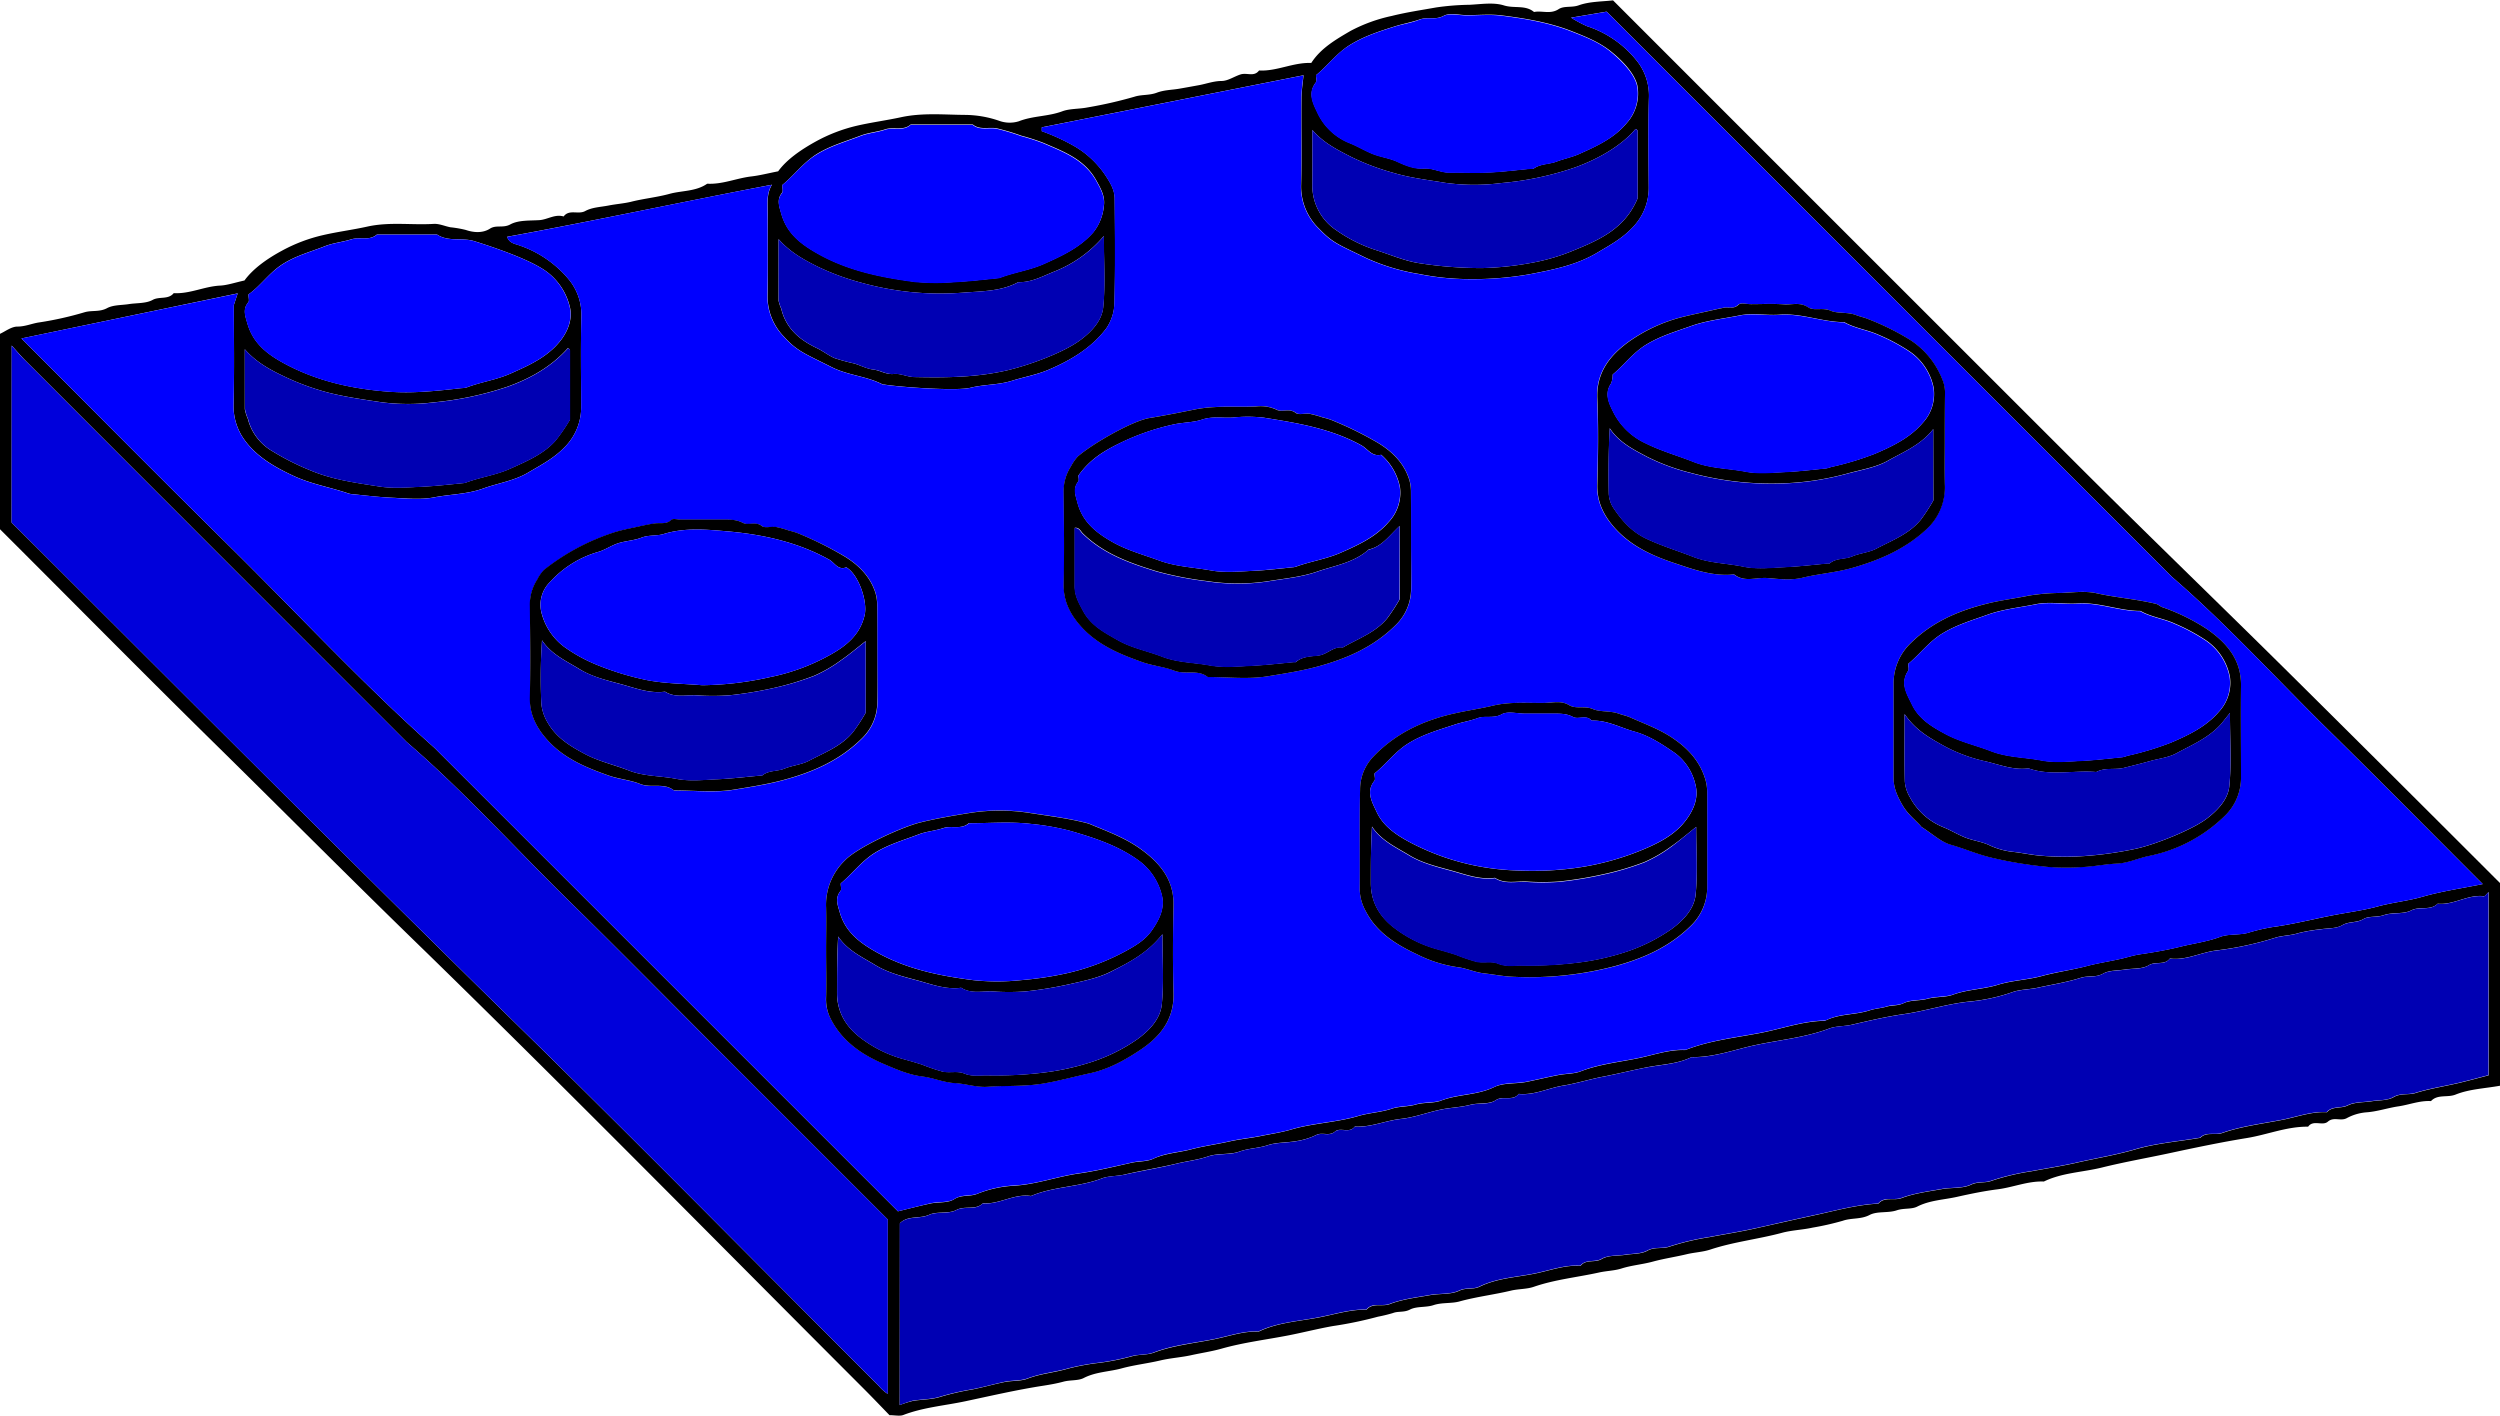 <svg id="Layer_1" data-name="Layer 1" xmlns="http://www.w3.org/2000/svg" viewBox="0 0 683.82 387.31"><defs><style>.cls-1{fill:#0000fe;}.cls-2{fill:#0000b3;}.cls-3{fill:#0000db;}</style></defs><path d="M648.86,444.36V499.8c-4.16.75-8.41.91-12.13,2.41-2.27.91-4.92-.16-6.75,1.79-3.08-.18-5.93,1-8.91,1.44s-5.81,1.44-8.85,1.64a13.53,13.53,0,0,0-5.3,1.6c-1.67.89-3.52-.47-5.14.94-1.46,1.28-4-.61-5.4,1.38-5.78-.08-11.13,2.18-16.74,3.1-7,1.14-13.92,2.59-20.82,4.07-6.28,1.36-12.63,2.46-18.84,4-5.28,1.31-10.88,1.4-15.88,3.83-4.36-.18-8.39,1.59-12.66,2.13-3.72.47-7.48,1.25-11.14,2.07s-7.4.9-10.87,2.67c-1.52.77-3.66.36-5.56,1-2.36.82-5.34.17-7.45,1.28-2.4,1.26-4.93.74-7.35,1.59a75.6,75.6,0,0,1-8.23,1.87c-2.78.62-5.69.69-8.42,1.43-6.49,1.74-13.2,2.46-19.59,4.58-2.08.68-4.31.75-6.46,1.27-3,.72-6.13,1.18-9.17,2-2.85.79-5.82,1-8.7,1.92-1.89.59-4,.62-6.06,1.07-5.95,1.32-12.05,1.91-17.88,3.92-1.88.65-4,.55-6.05,1-4.71,1.14-9.55,1.7-14.26,3-2.23.62-4.72.23-7.08,1-2.07.71-4.62.26-6.48,1.23-1.63.84-3.22.38-4.63.94a41.26,41.26,0,0,1-4.1,1,107,107,0,0,1-12.37,2.57c-4,.71-8,1.73-12,2.52-6.13,1.2-12.36,1.94-18.43,3.66-2.64.75-5.51,1.17-8.27,1.78s-5.66.78-8.42,1.43c-3.54.84-7.2,1.24-10.62,2.18s-7.08.93-10.39,2.64c-1.51.78-3.67.49-5.56,1s-3.69.82-5.55,1.11c-7.16,1.11-14.23,2.75-21.29,4.25-5.62,1.19-11.45,1.65-16.91,3.74-1,.39-2.31.06-3.81.06-2.26-2.33-4.67-4.86-7.13-7.32-39.71-39.72-79.09-79.77-119.28-119C62.28,444.54,43,425.12,23.44,405.88S-15.48,367-35,347.54V294.15c1.47-.66,3.14-2,4.81-2,2.19,0,4-.88,6.08-1.16a91.82,91.82,0,0,0,12.35-2.78c2-.56,4,0,6.06-1.09,1.7-.93,4-.8,6-1.12,2.19-.34,4.68-.14,6.5-1.15s4.28,0,5.76-1.85c4.37.26,8.35-1.84,12.66-2.06,2-.1,4-.81,6.69-1.4,2.37-3.27,6.26-6,10.33-8.19a44,44,0,0,1,11.21-4.23c4-.92,8.14-1.45,12.1-2.33,6.1-1.34,12.11-.36,18.13-.73,1.5-.09,3.05.64,4.59.93a29.35,29.35,0,0,1,4.18.73c1.94.66,4.51,1,6.63-.37,1.67-1.08,3.6-.07,5.55-1.15,2.21-1.21,5.27-1,8-1.17,2.23-.18,4.23-1.71,6.58-1,1.53-2.06,4-.44,5.9-1.48s4.21-1.09,6.36-1.51,4.09-.54,6.07-1c3.52-.9,7.2-1.25,10.62-2.19s7.24-.62,10.32-2.78c4.2.23,8.08-1.54,12.17-2,2.19-.26,4.35-.82,7.24-1.39,2.36-3.25,6.25-5.92,10.3-8.16a44.15,44.15,0,0,1,11.18-4.3c4-.93,8.13-1.47,12.1-2.33,5.94-1.28,11.78-.68,17.63-.64a29.22,29.22,0,0,1,9.26,1.62,8.38,8.38,0,0,0,5.37.12c3.83-1.51,8-1.28,11.86-2.72,2.08-.78,4.67-.6,7-1.08a115.57,115.57,0,0,0,12.8-2.93c1.89-.61,4-.31,6.06-1.08s4-.74,6.05-1.08c1.86-.32,3.73-.66,5.58-1,2-.38,3.93-1.11,6.09-1.13,1.74,0,3.44-1.23,5.2-1.79s3.68.76,5.06-1.08c4.85.27,9.29-2.24,14.28-2.06,2.6-4.05,6.77-6.44,10.75-8.77a43.38,43.38,0,0,1,11.27-4.09c4-1,8.08-1.6,12.11-2.32a69.17,69.17,0,0,1,9.13-.73c3.16-.15,6.55-.73,9.43.17s5.84-.2,8.24,1.8c2.19-.44,4.45.69,6.7-.76,1.5-1,3.61-.37,5.53-1.07,2.94-1.06,6.31-1,9.38-1.35q64.57,64.59,128.85,128.82c18.94,18.87,38.18,37.42,57.16,56.24S630.07,425.57,648.86,444.36ZM210.65,534.15c3.12-.76,6-1.52,8.89-2.13,2.17-.45,4.78-.08,6.48-1.18,2.09-1.34,4.29-.6,6.41-1.5a31.35,31.35,0,0,1,10-2.18c6.08-.37,11.75-2.5,17.72-3.35,4.75-.68,9.53-1.84,14.26-2.91,2-.46,4.32-.3,6-1.09,3.35-1.56,7-1.69,10.4-2.59s7.08-1.39,10.62-2.19c2.77-.62,5.62-.88,8.41-1.45s5.66-1,8.28-1.76c6.06-1.8,12.39-1.92,18.43-3.72,3-.89,6.15-1,9.16-2,2.07-.69,4.43-.52,6.54-1.13,2.35-.68,5-.32,7-1.11,4.71-1.79,9.85-1.42,14.48-3.68,2.58-1.26,5.95-.83,8.9-1.43s5.82-1.31,8.75-1.87c2-.38,4.23-.31,6-1,5.15-2,10.64-2.52,16-3.65,4.14-.88,8.27-2.36,12.63-2.18,6.73-2.68,14-3.38,21-4.77,5.7-1.14,11.29-3.17,17.21-3.23,3.84-2,8.26-1.54,12.29-2.88,1.42-.47,3-.55,4.57-1s3-.17,4.63-.94c1.91-.92,4.38-.61,6.5-1.19,2.35-.64,5-.37,7-1.13,4-1.46,8.3-1.46,12.35-2.72,3.88-1.2,8.09-1.32,12-2.39S532,468.1,536.07,467c3.18-.83,6.46-1.29,9.66-2.06,1.52-.37,3-.84,4.57-1.08,3.74-.55,7.52-1.2,11.14-2.1s7.31-1.36,10.85-2.68c2.47-.92,5.47-.39,8-1.22A49.62,49.62,0,0,1,588,456.2c5.47-.85,10.81-2.21,16.22-3.23,3.72-.69,7.55-1.21,11.12-2.19,4.08-1.12,8.28-1.51,12.34-2.68,5.31-1.52,10.83-2.31,16.46-3.46-14.31-14.31-28.24-28.42-42.38-42.32s-27.59-28.71-42.68-41.74L407.42,208.92,404.49,206l-9.72,1.65a36.8,36.8,0,0,0,4.36,2.33,28.75,28.75,0,0,1,13.56,9.38,15.28,15.28,0,0,1,3.38,10.09c-.24,8.16-.11,16.33-.05,24.5a15.47,15.47,0,0,1-4.51,11.17c-2.81,3-6.28,4.85-9.69,6.88-5.71,3.39-12.2,4.63-18.53,5.85a91,91,0,0,1-16.55,1.31,70.88,70.88,0,0,1-13.54-1.41,56.48,56.48,0,0,1-14.61-4.44c-7.61-3.71-8.91-4-12.71-7.92a16,16,0,0,1-4.93-12c.19-7.82,0-15.66.08-23.49,0-2.18.37-4.36.57-6.5L250,237.64v1.05a56.23,56.23,0,0,1,9.12,4.22,25.83,25.83,0,0,1,8.25,7.8c1.36,2.06,2.55,4,2.57,6.44.09,9.5.18,19-.06,28.49a12.81,12.81,0,0,1-2.23,7c-4,5.33-9.7,8.71-15.75,11.29-3.25,1.39-6.82,2-10.22,3.08-3.65,1.12-7.49.94-11.21,1.87s-19-.15-23.55-.88a1.51,1.51,0,0,1-.48-.05c-4.42-2.28-9.48-2.44-14-4.76-6.8-3.45-9.37-4.24-13-8.33A15.76,15.76,0,0,1,175,283.7c.18-7.33,0-14.67.06-22,0-2.84-.45-5.73,1.14-8.36C151.8,258,128,263.15,103.76,267.58c.55,1.77,2.22,1.94,3.31,2.34a30.3,30.3,0,0,1,13.58,9.36,15.14,15.14,0,0,1,3.42,10.08c-.22,8.16-.1,16.33-.06,24.49a15.53,15.53,0,0,1-4.8,11.55c-2.87,2.9-6.34,4.68-9.75,6.7-3.82,2.26-8.17,2.85-12.22,4.32-4.4,1.6-9,1.57-13.45,2.43-3.7.72-7.64.28-11.47.11s-7.39-.62-11.09-1a4.18,4.18,0,0,1-.92-.19c-5-1.69-10.2-2.56-15-4.8s-9.73-5-13.06-9.39a15.75,15.75,0,0,1-3.32-10.13c.24-9.33.08-18.66.08-27.22l1.05-3.17L-29.1,295.4c19,19,37.61,37.82,56.48,56.42s36.73,37.95,56.47,55.53Zm.48,53a28.83,28.83,0,0,1,3.62-1.14c2.51-.42,5.17-.34,7.55-1.12a72.42,72.42,0,0,1,8.68-2c2.89-.57,5.75-1.41,8.66-2,2.22-.48,4.6-.2,6.57-1,3.53-1.35,7.28-1.62,10.86-2.67a61.76,61.76,0,0,1,8.85-1.64,65.15,65.15,0,0,0,8.79-1.78c2-.56,4.12-.3,6-1,5.3-2,11-2.54,16.46-3.65,4-.8,8-2.27,12.16-2.09,5-2.42,10.58-2.79,15.88-3.76,4.5-.81,9-2.33,13.63-2.24,1.7-2,4.23-.72,6.36-1.53,3.47-1.33,7.28-1.78,11-2.44,2.67-.48,5.67-.1,8-1.21,1.92-.93,3.83-.25,5.55-1.1,4.72-2.32,10-2.56,15-3.56,4.17-.83,8.27-2.42,12.64-2.16,1.46-1.89,3.87-.74,5.76-1.85s4.3-.81,6.5-1.15c2-.32,4.32-.19,6-1.12,2-1.13,4.13-.43,6.06-1.12a70.21,70.21,0,0,1,10.88-2.59c4.18-.8,8.48-1.47,12.59-2.39,5.29-1.19,10.65-2.4,15.94-3.55,5.83-1.26,11.67-2.91,17.71-3.23,1.72-2,4.24-.72,6.36-1.52,3.48-1.31,7.29-1.79,11-2.45,2.67-.48,5.67-.1,8-1.21,1.93-.93,3.79-.38,5.57-1.05a64.4,64.4,0,0,1,10.89-2.61c4.18-.78,8.48-1.45,12.58-2.39,5.29-1.2,10.68-2.08,15.94-3.62,5.72-1.67,11.79-2.15,17.71-3.15,1.7-1.73,4-.62,6-1.31,5.34-1.86,11-2.54,16.48-3.61,4-.79,7.95-2.31,12.16-2.08,1.51-1.75,3.85-.92,5.74-1.87s4.32-.79,6.51-1.13c2-.32,4.35-.17,6-1.13,2-1.16,4.08-.52,6-1.13,3.89-1.2,7.92-1.82,11.87-2.75,2.83-.67,5.64-1.45,8.12-2.09V446.81c-.59.55-1,1.18-1.27,1.14-4.43-.54-8.28,2.48-12.68,2.05-2,2-4.85.6-7.25,1.84-2.13,1.1-5.1.45-7.46,1.28-1.9.66-4.11.2-5.53,1.05-1.89,1.13-4,.61-5.84,1.7-1.67,1-4,.8-6,1.13a42.08,42.08,0,0,0-6.07,1.06c-2.13.68-4.4.62-6.46,1.3a88.25,88.25,0,0,1-16,3.43c-4.27.56-8.23,2.77-12.64,2.21-1.44,1.95-3.88.66-5.77,1.84-1.73,1.08-4.3.82-6.49,1.16-2,.32-4.34.18-6,1.13-2,1.14-4.1.49-6.06,1.12-3.87,1.24-7.9,1.85-11.86,2.73-2.31.51-4.81.43-7,1.25a49.42,49.42,0,0,1-11.87,2.55c-6,.65-11.74,2.55-17.7,3.41-4.76.7-9.54,1.81-14.26,2.91-2,.47-4.24.36-6.05,1-6.64,2.53-13.71,3.13-20.54,4.62-5.66,1.23-11.25,3.37-17.2,3.23-3.87,1.91-8.2,2-12.3,2.81s-8,1.79-12,2.56c-3.59.69-7.28,1.85-10.89,2.44-4.05.67-7.87,2.68-12.11,2.26-1.6,2.13-4.22.33-6.32,1.75-1.77,1.2-4.66.63-6.95,1.24-2.63.69-5.33.74-8,1.29-3.66.75-7.22,2.15-10.9,2.55-4.28.46-8.29,2.36-12.66,2.1-1.45,2-3.95.12-5.41,1.37-1.62,1.39-3.47.08-5.14.94a19,19,0,0,1-5.3,1.65c-2.67.49-5.51.32-8,1.15s-5.21.83-7.76,1.75-5.82.38-8.48,1.29c-2.88,1-5.82,1.29-8.69,2-4.74,1.14-9.54,1.88-14.27,3-2,.46-4.24.36-6.05,1-6.31,2.45-13.26,2.19-19.48,4.85-4.6-.71-8.63,2.35-13.17,2-2,2-4.86.56-7.26,1.84-2.11,1.12-5.21.29-7.43,1.3-2.64,1.2-5.82.1-8,2.33ZM-31.79,345.75c46.4,46.2,92.51,92.57,139.24,138.34,33,32.3,65.36,65.22,98,97.86a11.49,11.49,0,0,0,2.4,2.14V536.36l-44-44c-14.5-14.5-28.89-29.1-43.52-43.46s-28.48-29.72-44.1-43.16Q24.11,353.61-28,301.45c-1.16-1.15-2.21-2.41-3.76-4.11ZM325,223.4c0,.67.27,1.54,0,1.94-2.38,3-.65,5.95.53,8.49a16.39,16.39,0,0,0,8.92,8.19c2.13.87,4.12,2.11,6.27,2.94s4.53,1.14,6.62,2.1c2.32,1.07,4.74,2,7.18,1.83s4.66,1.17,7.09,1.13c3.66-.07,7.33.11,11-.06s7.39-.63,11.08-1c.32,0,.72.05.95-.11,1.88-1.29,4.19-1.09,6.22-1.87s4.18-1.17,6.14-2.06c4.75-2.13,9.56-4.3,13-8.44a12.07,12.07,0,0,0,2.94-10.13c-.65-3.3-4-6.86-7.24-9.46s-7-4.07-10.72-5.54c-6.16-2.42-12.66-3.49-19.16-4.32-3.12-.4-6.32-.07-9.49-.07-2.16,0-4.72-.73-6.39.18-2.26,1.22-4.48.26-6.58,1s-4.53,1.18-6.73,1.87c-4.24,1.33-8.49,2.7-12.37,5.11C330.59,217.43,328.19,220.78,325,223.4Zm-146,30c0,.76.27,1.64,0,2.05-1.57,1.95-.85,3.69-.24,5.83,1.53,5.34,5.27,8.21,9.83,10.8,8.33,4.74,17.44,6.57,26.72,7.8a65.56,65.56,0,0,0,11.47,0c3.7-.16,7.39-.62,11.08-1a3.16,3.16,0,0,0,.91-.2c3.91-1.47,8.08-2,11.93-3.76,4.91-2.2,9.78-4.45,13.41-8.6a13.6,13.6,0,0,0,2.89-7.26c.36-2.58-.89-4.77-2.18-7.07-3.24-5.7-8.86-7.71-14.29-10.07a59.13,59.13,0,0,0-6.16-2,60.53,60.53,0,0,0-6.67-2c-2.17-.41-4.57.55-6.57-1.05h-17c-2,1.81-4.67.56-6.94,1.31s-4.62.9-6.78,1.74c-4.15,1.61-8.46,2.77-12.32,5.26C184.51,247.59,182.1,250.9,179,253.44ZM33,283.35c0,.82.28,1.72,0,2.11-1.62,1.94-.89,3.7-.28,5.83,1.53,5.33,5.23,8.27,9.83,10.8,9.13,5,19,7.16,29.2,7.89,6.54.47,13.06-.27,19.56-1a5.6,5.6,0,0,0,1.42-.2c3.89-1.49,8.07-2.05,11.92-3.76,4.93-2.19,9.87-4.38,13.38-8.61,2.27-2.73,3.73-6.24,2.88-9.69A16.9,16.9,0,0,0,114.4,277c-4.48-3.22-14.12-6.49-19.59-8.21-3.42-1.07-7.1.26-10.21-1.81H68.11c-2.06,1.78-4.67.58-7,1.3s-5,1-7.22,1.88c-4.12,1.63-8.46,2.71-12.29,5.4C38.35,277.89,36.13,281.15,33,283.35Zm291-45c0,5,.05,9.94,0,14.91a14.66,14.66,0,0,0,6.65,12.6,40.38,40.38,0,0,0,10.73,5.36c3.95,1.25,7.91,3,11.92,3.6a110.58,110.58,0,0,0,17,1.33,83.48,83.48,0,0,0,13.51-1.41,55.33,55.33,0,0,0,11.95-3.54c7.18-2.95,13.82-6,17.23-14.16,0-5.76,0-12.07,0-18.37a.72.72,0,0,0-.23-.4,1.28,1.28,0,0,0-.35-.18c-3.9,4.65-10.2,8.22-16.59,10.54a84.92,84.92,0,0,1-20.16,4.26,57.26,57.26,0,0,1-15.42-.08c-4.58-.78-9.26-1.29-13.81-2.64a66.13,66.13,0,0,1-11.67-4.36C331,243.88,326.94,241.87,324,238.35ZM178,268.22c0,5.62,0,11.24,0,16.86a11.12,11.12,0,0,0,.72,2.18c1.29,5.38,5,8.52,9.75,10.78,1.68.79,3.15,2,4.86,2.74a52.57,52.57,0,0,0,5.38,1.47c1.77.53,3.47,1.46,5.27,1.67s3.48,1.42,5.58,1.19c1.8-.2,3.69.81,5.56.85,8.6.19,17.16.12,25.63-1.9,5.76-1.37,15-4.72,19.6-8.09,3.16-2.3,6.09-5.35,6.46-9.18.6-6.2.16-12.5.16-19.42a34.14,34.14,0,0,1-13.63,9.75c-3.17,1.27-6.22,3-9.79,2.88-4.6,2.5-9.82,2.47-14.74,2.84a80.08,80.08,0,0,1-28.22-2.7,67.65,67.65,0,0,1-11.7-4.29C185.13,274,181.17,271.86,178,268.22ZM32,298.34c0,5.46,0,10.93,0,16.4a12.25,12.25,0,0,0,.82,2.63,14.23,14.23,0,0,0,6.57,8.77,68.68,68.68,0,0,0,10.33,5.25c6.13,2.63,12.63,3.49,19.07,4.5,3.73.59,7.64.24,11.45.07s7.71-.62,11.57-1a3.18,3.18,0,0,0,.89-.24c3.92-1.42,8.1-2,11.93-3.73,4.42-2,9-3.9,12.3-7.58a47.93,47.93,0,0,0,4-5.83c0-6.62,0-12.77,0-18.92a.72.72,0,0,0-.22-.41,1.71,1.71,0,0,0-.35-.21c-4.53,5.08-10.27,8.31-16.58,10.56a89.85,89.85,0,0,1-20.16,4.27,55.75,55.75,0,0,1-14.43-.06c-4.76-.72-9.57-1.39-14.32-2.59a67.35,67.35,0,0,1-12.15-4.46C39,304,35,301.85,32,298.34Z" transform="translate(34.96 -202.82)"/><path class="cls-1" d="M210.65,534.15,83.85,407.35c-19.74-17.58-37.67-37-56.47-55.53s-37.5-37.44-56.48-56.42l59.15-12.3L29,286.27c0,8.56.16,17.89-.08,27.22a15.75,15.75,0,0,0,3.32,10.13C35.57,328,40.35,330.7,45.3,333s10,3.11,15,4.8a4.18,4.18,0,0,0,.92.19c3.7.34,7.39.8,11.09,1s7.77.61,11.47-.11c4.46-.86,9-.83,13.45-2.43,4.05-1.47,8.4-2.06,12.22-4.32,3.41-2,6.88-3.8,9.75-6.7a15.53,15.53,0,0,0,4.8-11.55c0-8.16-.16-16.33.06-24.49a15.14,15.14,0,0,0-3.42-10.08,30.3,30.3,0,0,0-13.58-9.36c-1.09-.4-2.76-.57-3.31-2.34,24.21-4.43,48-9.62,72.39-14.24-1.59,2.63-1.13,5.52-1.14,8.36,0,7.33.12,14.67-.06,22a15.76,15.76,0,0,0,4.46,11.16c3.64,4.09,6.21,4.88,13,8.33,4.56,2.32,9.62,2.48,14,4.76a1.51,1.51,0,0,0,.48.05c4.54.73,19.79,1.81,23.55.88s7.56-.75,11.21-1.87c3.4-1.05,7-1.69,10.22-3.08,6.05-2.58,11.73-6,15.75-11.29a12.81,12.81,0,0,0,2.23-7c.24-9.49.15-19,.06-28.49,0-2.4-1.21-4.38-2.57-6.44a25.83,25.83,0,0,0-8.25-7.8,56.23,56.23,0,0,0-9.12-4.22v-1.05l71.58-14.23c-.2,2.14-.55,4.32-.57,6.5-.07,7.83.11,15.67-.08,23.49a16,16,0,0,0,4.93,12c3.8,3.94,5.1,4.21,12.71,7.92a56.48,56.48,0,0,0,14.61,4.44,70.88,70.88,0,0,0,13.54,1.41,91,91,0,0,0,16.55-1.31c6.33-1.22,12.82-2.46,18.53-5.85,3.41-2,6.88-3.9,9.69-6.88A15.47,15.47,0,0,0,416,253.94c-.06-8.17-.19-16.34.05-24.5a15.28,15.28,0,0,0-3.38-10.09A28.75,28.75,0,0,0,399.13,210a36.8,36.8,0,0,1-4.36-2.33l9.72-1.65,2.93,2.93L559.08,360.58c15.09,13,28.5,27.78,42.68,41.74s28.07,28,42.38,42.32c-5.63,1.15-11.15,1.94-16.46,3.46-4.06,1.17-8.26,1.56-12.34,2.68-3.57,1-7.4,1.5-11.12,2.19-5.41,1-10.75,2.38-16.22,3.23a49.62,49.62,0,0,0-7.71,1.69c-2.53.83-5.53.3-8,1.22-3.54,1.32-7.27,1.78-10.85,2.68s-7.4,1.55-11.14,2.1c-1.59.24-3,.71-4.57,1.08-3.2.77-6.48,1.23-9.66,2.06-4.09,1.07-8.28,1.56-12.37,2.68s-8.15,1.19-12,2.39c-4.05,1.26-8.31,1.26-12.35,2.72-2.08.76-4.69.49-7,1.13-2.12.58-4.59.27-6.5,1.19-1.61.77-3.16.47-4.63.94s-3.15.57-4.57,1c-4,1.34-8.45.89-12.29,2.88-5.92.06-11.51,2.09-17.21,3.23-7,1.39-14.24,2.09-21,4.77-4.36-.18-8.49,1.3-12.63,2.18-5.31,1.13-10.8,1.61-16,3.65-1.82.71-4,.64-6,1-2.93.56-5.83,1.27-8.75,1.87s-6.32.17-8.9,1.43c-4.63,2.26-9.77,1.89-14.48,3.68-2.06.79-4.69.43-7,1.11-2.11.61-4.47.44-6.54,1.13-3,1-6.2,1.14-9.16,2-6,1.8-12.37,1.92-18.43,3.72-2.62.78-5.51,1.19-8.28,1.76s-5.64.83-8.41,1.45c-3.54.8-7.18,1.29-10.62,2.19s-7.05,1-10.4,2.59c-1.7.79-4,.63-6,1.09-4.73,1.07-9.51,2.23-14.26,2.91-6,.85-11.64,3-17.72,3.35a31.35,31.35,0,0,0-10,2.18c-2.12.9-4.32.16-6.41,1.5-1.7,1.1-4.31.73-6.48,1.18C216.64,532.63,213.77,533.39,210.65,534.15ZM497,323.69c0-4.5,0-9,0-13.49a9.25,9.25,0,0,0-.76-3.67,22.78,22.78,0,0,0-8.85-10.79A69.34,69.34,0,0,0,475.74,290c-1-.42-2.07-.62-3.07-1-2.29-.91-5-.35-7-1.21-2.19-1-4.53.14-6.09-.91-2.28-1.54-4.48-.64-6.67-.81-3-.23-6-.06-9-.06-1.16,0-2.78-.45-3.38.13-1.36,1.31-2.81.61-4.19.88-1.54.3-3.06.65-4.58,1-2.29.51-4.58,1-6.85,1.57a43.73,43.73,0,0,0-14.22,6.56c-5.2,3.68-9.13,8.46-8.8,15.7.35,7.81.24,15.65,0,23.47-.13,4.82,1.79,8.59,4.86,12,4.46,5,10.4,7.56,16.49,9.6,4.72,1.58,9.54,3.32,14.7,3.1.5,0,1.16-.21,1.48,0,2.86,2.14,6.08.63,9.1.91s6.47.65,9.45-.08c4.57-1.12,9.25-1.43,13.81-2.74,7.5-2.16,14.36-5.15,20.14-10.53a15.52,15.52,0,0,0,5-12.42C496.93,331.34,497,327.51,497,323.69ZM490.61,429c3.13,2,5.32,4.07,7.9,4.8,3.73,1.06,7.28,2.61,11.08,3.53a111.86,111.86,0,0,0,15.85,2.59,62.63,62.63,0,0,0,9.49,0c3-.16,6-.78,9.07-.92s5.76-1.43,8.66-2.06a41.19,41.19,0,0,0,20.92-11A14.49,14.49,0,0,0,578,415.3c0-8.32-.06-16.65,0-25,.07-7-3.85-11.59-9.16-15.31a55.11,55.11,0,0,0-12.44-6.12c-.57-.22-1-.74-1.63-.88-5.35-1.31-10.87-1.68-16.26-2.9-3-.68-6.3-.24-9.46-.09a56.73,56.73,0,0,0-9.12.74c-3.83.8-7.78,1.28-11.61,2.24-7.7,1.92-14.77,5-20.57,10.66A15.27,15.27,0,0,0,483,390.2q0,12.74,0,25.47c0,2.79,1.09,5.07,2.48,7.48C487,425.8,489.4,427.48,490.61,429ZM432,432.78c0-4.5,0-9,0-13.49a12.12,12.12,0,0,0-.5-3.28c-1.6-5.31-5.21-9-9.79-11.85-3.42-2.16-7.21-3.51-10.86-5.14-1-.44-2.06-.66-3.07-1-2.3-.82-5-.39-7-1.23-2.28-1-4.61.07-6.54-1.09-2.2-1.33-4.51-.65-6.72-.61-4.69.08-9.36-.37-14.11.75-3.48.83-7.09,1.35-10.62,2.15-8.47,1.91-16,5.42-22.1,11.8a13,13,0,0,0-3.62,9c-.2,9.15,0,18.31-.1,27.47a12.75,12.75,0,0,0,1.66,5.81c2.93,5.86,8.42,9.19,14,11.78a35.65,35.65,0,0,0,11.06,3.52c2.38.26,4.74,1.41,7.24,1.69,2.7.3,5.38.85,8.08.95a91.58,91.58,0,0,0,27.75-2.88c7.88-2.15,15-5.3,20.88-11.14A14.59,14.59,0,0,0,432,445.26C432,441.1,432,436.94,432,432.78ZM191,462.52c0,4.49.11,9-.05,13.48a11.62,11.62,0,0,0,1.54,5.87c3,5.74,8.28,9.35,13.95,11.79,3.45,1.48,7,3.11,11.06,3.6,2.83.35,5.66,1.62,8.7,1.78s5.94,1.24,9.08,1c5-.35,10,0,15.09-.87,4.36-.72,8.56-1.91,12.85-2.83,5.13-1.11,9.59-3.62,13.81-6.43,5.39-3.59,9.22-8.31,9-15.45-.22-8-.17-16,0-24,.14-7.08-3.82-11.69-9-15.45-3.89-2.8-8.38-4.57-12.82-6.37a15.68,15.68,0,0,0-1.72-.67c-5.18-1.36-10.52-2-15.77-2.82a52.57,52.57,0,0,0-16.42,0c-4.58.75-9.23,1.52-13.8,2.67-4.88,1.24-16.83,6.68-20.3,10.27A16.88,16.88,0,0,0,191,451C191.09,454.86,191,458.69,191,462.52ZM351,350.87c0-4.5,0-9,0-13.5a11.48,11.48,0,0,0-.45-3.3c-1.33-4.28-4.26-7.5-8.52-10.1a95.42,95.42,0,0,0-12.88-6.32,18.45,18.45,0,0,0-2.23-.65,30.23,30.23,0,0,0-3.59-1c-1.29-.19-3,.39-3.85-.26-1.75-1.38-3.69-.06-5.18-.85a10.26,10.26,0,0,0-5.62-.9c-5.53.29-11-.32-16.62.79-4.15.83-8.37,1.68-12.58,2.37-4.72.78-15.66,7.08-19.59,10.51a12.82,12.82,0,0,0-1.87,2.7,12.42,12.42,0,0,0-2,7.17c0,8.32.16,16.66,0,25-.11,4.65,1.77,8.29,4.69,11.57,4.55,5.11,10.66,7.65,16.9,9.84,2.78,1,6,1.24,8.56,2.28,3.11,1.25,6.53-.42,9.26,1.77,5.49,0,11.1.67,16.45-.21,4.42-.73,8.92-1.41,13.34-2.59,8.26-2.21,15.66-5.45,21.74-11.54a13.81,13.81,0,0,0,4.09-9.8C351.09,359.53,351,355.2,351,350.87Zm-146,31c0-4.49,0-9,0-13.49a11.9,11.9,0,0,0-.44-3.31c-1.32-4.25-4.27-7.52-8.52-10.1a94.25,94.25,0,0,0-12.88-6.32,21.12,21.12,0,0,0-2.23-.65,28.43,28.43,0,0,0-3.59-1c-1.29-.19-3,.4-3.86-.26-1.74-1.37-3.69-.08-5.17-.85-1.86-1-3.71-.9-5.63-.91-3.83,0-7.66,0-11.49,0-.83,0-2-.35-2.44.06-1.44,1.28-3.07.76-4.64,1s-3.4.62-5.08,1c-2,.43-4,.82-5.91,1.42a61,61,0,0,0-19.22,10.26,10.42,10.42,0,0,0-1.88,2.69,12.59,12.59,0,0,0-2,7.17c0,8.33.16,16.66,0,25-.11,4.65,1.77,8.29,4.69,11.57,4.54,5.12,10.65,7.66,16.9,9.85,2.78,1,5.94,1.23,8.55,2.28,3.11,1.26,6.54-.43,9.26,1.77,5.49,0,11.1.67,16.45-.21,4.42-.73,8.92-1.41,13.34-2.59,8.26-2.2,15.66-5.45,21.75-11.54a13.82,13.82,0,0,0,4.1-9.79C205.08,390.54,205,386.21,205,381.87Z" transform="translate(34.96 -202.82)"/><path class="cls-2" d="M211.13,587.17v-49.7c2.21-2.23,5.39-1.13,8-2.33,2.22-1,5.32-.18,7.43-1.3,2.4-1.28,5.25.19,7.26-1.84,4.54.35,8.57-2.71,13.17-2,6.22-2.66,13.17-2.4,19.48-4.85,1.81-.69,4-.59,6.05-1,4.73-1.08,9.53-1.82,14.27-3,2.87-.7,5.81-1,8.69-2,2.66-.91,5.84-.33,8.48-1.29s5.21-.92,7.76-1.75,5.37-.66,8-1.15a19,19,0,0,0,5.3-1.65c1.67-.86,3.52.45,5.14-.94,1.46-1.25,4,.59,5.41-1.37,4.37.26,8.38-1.64,12.66-2.1,3.68-.4,7.24-1.8,10.9-2.55,2.63-.55,5.33-.6,8-1.29,2.29-.61,5.18,0,6.95-1.24,2.1-1.42,4.72.38,6.32-1.75,4.24.42,8.06-1.59,12.11-2.26,3.61-.59,7.3-1.75,10.89-2.44,4-.77,8-1.79,12-2.56s8.43-.9,12.3-2.81c5.95.14,11.54-2,17.2-3.23,6.83-1.49,13.9-2.09,20.54-4.62,1.81-.69,4-.58,6.05-1,4.72-1.1,9.5-2.21,14.26-2.91,6-.86,11.67-2.76,17.7-3.41a49.42,49.42,0,0,0,11.87-2.55c2.18-.82,4.68-.74,7-1.25,4-.88,8-1.49,11.86-2.73,2-.63,4,0,6.06-1.12,1.67-.95,4-.81,6-1.13,2.19-.34,4.76-.08,6.49-1.16,1.89-1.18,4.33.11,5.77-1.84,4.41.56,8.37-1.65,12.64-2.21a88.25,88.25,0,0,0,16-3.43c2.06-.68,4.33-.62,6.46-1.3a42.08,42.08,0,0,1,6.07-1.06c2-.33,4.34-.17,6-1.13,1.87-1.09,4-.57,5.84-1.7,1.42-.85,3.63-.39,5.53-1.05,2.36-.83,5.33-.18,7.46-1.28,2.4-1.24,5.24.16,7.25-1.84,4.4.43,8.25-2.59,12.68-2.05.3,0,.68-.59,1.27-1.14V496.9c-2.48.64-5.29,1.42-8.12,2.09-3.95.93-8,1.55-11.87,2.75-2,.61-4,0-6,1.13-1.67,1-4,.81-6,1.13-2.19.34-4.62.19-6.51,1.13s-4.23.12-5.74,1.87c-4.21-.23-8.13,1.29-12.16,2.08-5.51,1.07-11.14,1.75-16.48,3.61-2,.69-4.26-.42-6,1.31-5.92,1-12,1.48-17.71,3.15-5.26,1.54-10.65,2.42-15.94,3.62-4.1.94-8.4,1.61-12.58,2.39a64.4,64.4,0,0,0-10.89,2.61c-1.78.67-3.64.12-5.57,1.05-2.33,1.11-5.33.73-8,1.21-3.69.66-7.5,1.14-11,2.45-2.12.8-4.64-.51-6.36,1.52-6,.32-11.88,2-17.71,3.23-5.29,1.15-10.65,2.36-15.94,3.55-4.11.92-8.41,1.59-12.59,2.39a70.21,70.21,0,0,0-10.88,2.59c-1.93.69-4,0-6.06,1.12-1.69.93-4,.8-6,1.12-2.2.34-4.72.11-6.5,1.15s-4.3,0-5.76,1.85c-4.37-.26-8.47,1.33-12.64,2.16-5,1-10.27,1.24-15,3.56-1.72.85-3.63.17-5.55,1.1-2.33,1.11-5.33.73-8,1.21-3.7.66-7.51,1.11-11,2.44-2.13.81-4.66-.51-6.36,1.53-4.67-.09-9.13,1.43-13.63,2.24-5.3,1-10.88,1.34-15.88,3.76-4.2-.18-8.14,1.29-12.16,2.09-5.5,1.11-11.16,1.61-16.46,3.65-1.92.74-4,.48-6,1a65.15,65.15,0,0,1-8.79,1.78,61.76,61.76,0,0,0-8.85,1.64c-3.58,1-7.33,1.32-10.86,2.67-2,.76-4.35.48-6.57,1-2.91.62-5.77,1.46-8.66,2a72.42,72.42,0,0,0-8.68,2c-2.38.78-5,.7-7.55,1.12A28.83,28.83,0,0,0,211.13,587.17Z" transform="translate(34.96 -202.82)"/><path class="cls-3" d="M-31.79,345.75V297.34c1.55,1.7,2.6,3,3.76,4.11Q24.1,353.62,76.26,405.76c15.62,13.44,29.42,28.76,44.1,43.16s29,29,43.52,43.46l44,44v47.73a11.49,11.49,0,0,1-2.4-2.14c-32.65-32.64-65-65.56-98-97.86C60.72,438.32,14.61,392-31.79,345.75Z" transform="translate(34.96 -202.82)"/><path class="cls-1" d="M325,223.4c3.19-2.62,5.59-6,9.16-8.19,3.88-2.41,8.13-3.78,12.37-5.11,2.2-.69,4.54-1,6.73-1.87s4.32.17,6.58-1c1.67-.91,4.23-.18,6.39-.18,3.17,0,6.37-.33,9.49.07,6.5.83,13,1.9,19.16,4.32,3.76,1.47,7.49,2.88,10.72,5.54s6.59,6.16,7.24,9.46a12.07,12.07,0,0,1-2.94,10.13c-3.4,4.14-8.21,6.31-13,8.44-2,.89-4.12,1.29-6.14,2.06s-4.34.58-6.22,1.87c-.23.16-.63.08-.95.11-3.69.33-7.38.8-11.08,1s-7.32,0-11,.06c-2.43,0-4.55-1.32-7.09-1.13s-4.86-.76-7.18-1.83c-2.09-1-4.46-1.26-6.62-2.1s-4.14-2.07-6.27-2.94a16.39,16.39,0,0,1-8.92-8.19c-1.18-2.54-2.91-5.48-.53-8.49C325.27,224.94,325,224.07,325,223.4Z" transform="translate(34.96 -202.82)"/><path class="cls-1" d="M179,253.44c3.12-2.54,5.53-5.85,9.06-8.13,3.86-2.49,8.17-3.65,12.32-5.26,2.16-.84,4.57-1,6.78-1.74s4.9.5,6.94-1.31h17c2,1.6,4.4.64,6.57,1.05a60.53,60.53,0,0,1,6.67,2,59.13,59.13,0,0,1,6.16,2c5.43,2.36,11,4.37,14.29,10.07,1.29,2.3,2.54,4.49,2.18,7.07a13.6,13.6,0,0,1-2.89,7.26c-3.63,4.15-8.5,6.4-13.41,8.6-3.85,1.73-8,2.29-11.93,3.76a3.16,3.16,0,0,1-.91.2c-3.69.35-7.38.81-11.08,1a65.56,65.56,0,0,1-11.47,0c-9.28-1.23-18.39-3.06-26.72-7.8-4.56-2.59-8.3-5.46-9.83-10.8-.61-2.14-1.33-3.88.24-5.83C179.25,255.08,179,254.2,179,253.44Z" transform="translate(34.96 -202.82)"/><path class="cls-1" d="M33,283.35c3.13-2.2,5.35-5.46,8.65-7.77,3.83-2.69,8.17-3.77,12.29-5.4,2.2-.88,4.85-1.13,7.22-1.88s4.89.48,7-1.3H84.6c3.11,2.07,6.79.74,10.21,1.81,5.47,1.72,15.11,5,19.59,8.21a16.9,16.9,0,0,1,6.46,9.72c.85,3.45-.61,7-2.88,9.69-3.51,4.23-8.45,6.42-13.38,8.61-3.85,1.71-8,2.27-11.92,3.76a5.6,5.6,0,0,1-1.42.2c-6.5.71-13,1.45-19.56,1-10.24-.73-20.07-2.87-29.2-7.89-4.6-2.53-8.3-5.47-9.83-10.8-.61-2.13-1.34-3.89.28-5.83C33.28,285.07,33,284.17,33,283.35Z" transform="translate(34.96 -202.82)"/><path class="cls-2" d="M324,238.35c2.94,3.52,7,5.53,10.76,7.46a66.13,66.13,0,0,0,11.67,4.36c4.55,1.35,9.23,1.86,13.81,2.64a57.26,57.26,0,0,0,15.42.08,84.92,84.92,0,0,0,20.16-4.26c6.39-2.32,12.69-5.89,16.59-10.54a1.28,1.28,0,0,1,.35.18.72.72,0,0,1,.23.4c0,6.3,0,12.61,0,18.37-3.41,8.13-10.05,11.21-17.23,14.16a55.33,55.33,0,0,1-11.95,3.54,83.48,83.48,0,0,1-13.51,1.41,110.58,110.58,0,0,1-17-1.33c-4-.63-8-2.35-11.92-3.6a40.38,40.38,0,0,1-10.73-5.36,14.66,14.66,0,0,1-6.65-12.6C324.05,248.29,324,243.32,324,238.35Z" transform="translate(34.96 -202.82)"/><path class="cls-2" d="M178,268.22c3.17,3.64,7.13,5.74,10.92,7.63a67.65,67.65,0,0,0,11.7,4.29,80.08,80.08,0,0,0,28.22,2.7c4.92-.37,10.14-.34,14.74-2.84,3.57.1,6.62-1.61,9.79-2.88A34.14,34.14,0,0,0,267,267.37c0,6.92.44,13.22-.16,19.42-.37,3.83-3.3,6.88-6.46,9.18-4.62,3.37-13.84,6.72-19.6,8.09-8.47,2-17,2.09-25.63,1.9-1.87,0-3.76-1-5.56-.85-2.1.23-3.68-1-5.58-1.19s-3.5-1.14-5.27-1.67a52.57,52.57,0,0,1-5.38-1.47c-1.71-.7-3.18-1.95-4.86-2.74-4.76-2.26-8.46-5.4-9.75-10.78a11.12,11.12,0,0,1-.72-2.18C178,279.46,178,273.84,178,268.22Z" transform="translate(34.96 -202.82)"/><path class="cls-2" d="M32,298.34c3,3.51,7,5.68,10.78,7.45a67.35,67.35,0,0,0,12.15,4.46c4.75,1.2,9.56,1.87,14.32,2.59a55.75,55.75,0,0,0,14.43.06,89.85,89.85,0,0,0,20.16-4.27c6.31-2.25,12-5.48,16.58-10.56a1.71,1.71,0,0,1,.35.21.72.72,0,0,1,.22.41c0,6.15,0,12.3,0,18.92a47.93,47.93,0,0,1-4,5.83c-3.34,3.68-7.88,5.55-12.3,7.58-3.83,1.75-8,2.31-11.93,3.73a3.18,3.18,0,0,1-.89.24c-3.86.35-7.71.81-11.57,1s-7.72.52-11.45-.07c-6.44-1-12.94-1.87-19.07-4.5a68.68,68.68,0,0,1-10.33-5.25,14.23,14.23,0,0,1-6.57-8.77,12.25,12.25,0,0,1-.82-2.63C32,309.27,32,303.8,32,298.34Z" transform="translate(34.96 -202.82)"/><path d="M497,323.69c0,3.82-.07,7.65,0,11.48a15.52,15.52,0,0,1-5,12.42c-5.78,5.38-12.64,8.37-20.14,10.53-4.56,1.31-9.24,1.62-13.81,2.74-3,.73-6.31.36-9.45.08s-6.24,1.23-9.1-.91c-.32-.24-1,0-1.48,0-5.16.22-10-1.52-14.7-3.1-6.09-2-12-4.64-16.49-9.6-3.07-3.41-5-7.18-4.86-12,.22-7.82.33-15.66,0-23.47-.33-7.24,3.6-12,8.8-15.7a43.73,43.73,0,0,1,14.22-6.56c2.27-.58,4.56-1.06,6.85-1.57,1.52-.34,3-.69,4.58-1,1.38-.27,2.83.43,4.19-.88.6-.58,2.22-.13,3.38-.13,3,0,6-.17,9,.06,2.19.17,4.39-.73,6.67.81,1.56,1.05,3.9-.05,6.09.91,2,.86,4.69.3,7,1.21,1,.4,2.08.6,3.07,1a69.34,69.34,0,0,1,11.63,5.73,22.78,22.78,0,0,1,8.85,10.79,9.25,9.25,0,0,1,.76,3.67C497,314.7,497,319.19,497,323.69Zm-90.85-18.42a6.23,6.23,0,0,1-.42,2.43c-2,2.93-.4,5.75.75,8.07a18.66,18.66,0,0,0,8.83,8.34c4.19,2.09,8.63,3.33,12.9,5,4.69,1.87,9.58,1.79,14.33,2.71,3.53.69,7.3.27,11,.1s7.38-.62,11.07-1a10.76,10.76,0,0,0,1.34-.39,80.31,80.31,0,0,0,12-3.63c4.78-2.06,9.51-4.32,13-8.39a11.59,11.59,0,0,0,3-9.67,15.71,15.71,0,0,0-6.36-9.77,50.64,50.64,0,0,0-8.55-4.62c-3.07-1.43-6.55-1.81-9.53-3.52-6,0-11.62-2.49-17.66-2.05-3.64.27-7.44-.52-10.95.2-4.43.9-9,1.37-13.26,2.89s-8.48,2.75-12.37,5.14C411.62,299.38,409.22,302.72,406.15,305.27Zm87.69,14.91c-3.37,4.36-8.18,6.26-12.41,8.64-3.28,1.84-7.3,2.46-11,3.49a77,77,0,0,1-15.84,2.62,84.66,84.66,0,0,1-27.22-2.82,56.68,56.68,0,0,1-11.68-4.31c-3.69-1.95-7.75-3.94-10.34-7.86-.32,6.06-.4,12-.26,17.92a7.79,7.79,0,0,0,1.3,3.92c2.31,3.44,4.93,6.42,8.9,8.33,4.2,2,8.61,3.34,12.89,5,4.52,1.78,9.24,1.76,13.82,2.71,3.67.75,7.62.28,11.44.11s7.71-.63,11.57-1c.16,0,.39.07.49,0,1.76-1.57,4.17-1.07,6.19-1.94s4.58-1.06,6.59-2.12c4.29-2.26,9-4,12.18-7.92a53.33,53.33,0,0,0,3.41-5.24Z" transform="translate(34.96 -202.82)"/><path d="M490.61,429c-1.21-1.54-3.6-3.22-5.14-5.87-1.39-2.41-2.48-4.69-2.48-7.48q0-12.74,0-25.47a15.27,15.27,0,0,1,4.78-11.53c5.8-5.68,12.87-8.74,20.57-10.66,3.83-1,7.78-1.44,11.61-2.24a56.73,56.73,0,0,1,9.12-.74c3.16-.15,6.45-.59,9.46.09,5.39,1.22,10.91,1.59,16.26,2.9.58.14,1.06.66,1.63.88A55.11,55.11,0,0,1,568.86,375c5.31,3.72,9.23,8.29,9.16,15.31-.09,8.32,0,16.65,0,25A14.49,14.49,0,0,1,573.58,426a41.19,41.19,0,0,1-20.92,11c-2.9.63-5.61,1.93-8.66,2.06s-6,.76-9.07.92a62.63,62.63,0,0,1-9.49,0,111.86,111.86,0,0,1-15.85-2.59c-3.8-.92-7.35-2.47-11.08-3.53C495.93,433.09,493.74,431,490.61,429ZM487,384.4c0,.62.26,1.44,0,1.89-2.27,3.43-.36,6.29,1.07,9.25,1.91,4,5.45,6.07,9.08,8,4,2.15,8.38,3.11,12.53,4.72,4.54,1.75,9.28,1.67,13.89,2.56,3.53.67,7.31.26,11,.09s7.39-.62,11.08-1a9.54,9.54,0,0,0,1.33-.39,80,80,0,0,0,12-3.63c4.78-2.06,9.51-4.32,13-8.38a11.59,11.59,0,0,0,3-9.67,15.64,15.64,0,0,0-6.36-9.77,51.74,51.74,0,0,0-8.55-4.63c-3.06-1.44-6.55-1.81-9.53-3.52-5.79,0-11.28-2.42-17.15-2.05-3.81.25-7.78-.55-11.45.2-4.42.91-9,1.34-13.26,2.88s-8.48,2.76-12.37,5.15C492.62,378.37,490.22,381.71,487,384.4Zm-1,13.74c0,6.8-.09,12.58.06,18.35a9.84,9.84,0,0,0,1.39,4.39,18,18,0,0,0,9,8.15c2.14.85,4.12,2.1,6.26,2.93s4.56,1.1,6.61,2.12a20.42,20.42,0,0,0,6.71,1.8c2.37.29,4.72.8,7.06,1a77.57,77.57,0,0,0,13.46,0A101.19,101.19,0,0,0,549.19,435c5.21-1.11,15.54-5.22,19.52-8.29,3-2.29,5.77-5.25,6.12-8.87.61-6.21.17-12.52.17-20-1.45,1.78-2.11,2.7-2.88,3.51-3.33,3.48-7.74,5.34-11.85,7.56-2.13,1.14-4.73,1.41-7.11,2.08s-4.8,1.27-7.19,1.87-5.14-.18-7.54,1.13c-6.17-.54-12.46,1.18-18.54-1-4.26.58-8.14-1.14-12.14-2a43.21,43.21,0,0,1-11.6-4.48C492.61,404.51,489,402.48,486,398.14Z" transform="translate(34.96 -202.82)"/><path d="M432,432.78c0,4.16,0,8.32,0,12.48a14.59,14.59,0,0,1-4.38,10.68c-5.87,5.84-13,9-20.88,11.14A91.58,91.58,0,0,1,379,470c-2.7-.1-5.38-.65-8.08-.95-2.5-.28-4.86-1.43-7.24-1.69a35.65,35.65,0,0,1-11.06-3.52c-5.55-2.59-11-5.92-14-11.78a12.75,12.75,0,0,1-1.66-5.81c.07-9.16-.1-18.32.1-27.47a13,13,0,0,1,3.62-9c6.09-6.38,13.63-9.89,22.1-11.8,3.53-.8,7.14-1.32,10.62-2.15,4.75-1.12,9.42-.67,14.11-.75,2.21,0,4.52-.72,6.72.61,1.93,1.16,4.26.11,6.54,1.09,2,.84,4.68.41,7,1.23,1,.36,2.09.58,3.07,1,3.65,1.63,7.44,3,10.86,5.14,4.58,2.89,8.19,6.54,9.79,11.85a12.12,12.12,0,0,1,.5,3.28C432,423.79,432,428.28,432,432.78Zm-91-18.39c0,.71.28,1.6,0,2-2.45,3-.59,5.95.57,8.48,1.75,3.82,5.11,6.17,8.89,8.22a66.92,66.92,0,0,0,29.2,7.83,88.09,88.09,0,0,0,16.59-.71,74.28,74.28,0,0,0,19.69-5.64c3.78-1.68,7.43-3.77,10-7.07,2.27-2.9,3.85-6.36,2.84-10.11a14.86,14.86,0,0,0-5.61-8.6c-3.43-2.35-6.9-4.68-11.06-5.85-3.89-1.09-7.5-3.17-11.71-3-1.47-1.72-3.6-.2-5.09-1-1.86-1-3.71-.9-5.62-.91-2.5,0-5,0-7.49,0-2.16,0-4.74-.74-6.39.18-2.26,1.25-4.47.28-6.58,1.05S365,400.33,363,401c-4.38,1.46-8.81,2.69-12.84,5.22C346.56,408.48,344.18,411.84,341,414.39ZM429,429c-2.52,2-4.68,3.84-7,5.44a37.4,37.4,0,0,1-7.23,4.18,76.62,76.62,0,0,1-11.11,3.3,105.55,105.55,0,0,1-12.14,2,62.44,62.44,0,0,1-9,0c-2.88-.11-5.88.74-8.57-1-4.26.58-8.18-1-12.13-2.07s-7.9-2.05-11.24-4.09c-3.59-2.19-7.66-4-10.26-7.87-.32,5.25-.32,10.36-.32,15.47,0,5.39,2.64,9.48,6.76,12.49a34.5,34.5,0,0,0,11.17,5.51c1.79.49,3.58,1,5.34,1.57a51.34,51.34,0,0,0,5.68,1.93c1.89.38,4.1-.23,5.8.48,2.14.9,4.19.52,6.25.53a107.18,107.18,0,0,0,15.58-.75,68.29,68.29,0,0,0,12-2.56,48.24,48.24,0,0,0,13.7-6.64c3.31-2.44,6.22-5.53,6.59-9.56C429.42,441.39,429,435.24,429,429Z" transform="translate(34.96 -202.82)"/><path d="M191,462.52c0-3.83.09-7.66,0-11.49a16.88,16.88,0,0,1,5.19-12.89c3.47-3.59,15.42-9,20.3-10.27,4.57-1.15,9.22-1.92,13.8-2.67a52.57,52.57,0,0,1,16.42,0c5.25.83,10.59,1.46,15.77,2.82a15.68,15.68,0,0,1,1.72.67c4.44,1.8,8.93,3.57,12.82,6.37,5.22,3.76,9.18,8.37,9,15.45-.16,8-.21,16,0,24,.2,7.14-3.63,11.86-9,15.45-4.22,2.81-8.68,5.32-13.81,6.43-4.29.92-8.49,2.11-12.85,2.83-5.06.83-10.07.52-15.09.87-3.14.23-6.05-.84-9.08-1s-5.87-1.43-8.7-1.78c-4-.49-7.61-2.12-11.06-3.6-5.67-2.44-10.92-6.05-13.95-11.79A11.62,11.62,0,0,1,191,476C191.11,471.51,191,467,191,462.52Zm4-18c0,.74.27,1.62-.05,2-1.55,1.95-.84,3.69-.23,5.82,1.54,5.34,5.28,8.22,9.83,10.81,8.34,4.73,17.45,6.6,26.73,7.78a60.47,60.47,0,0,0,13,0,92.26,92.26,0,0,0,12.18-1.81A62.52,62.52,0,0,0,272.87,463c2.68-1.47,5.37-3.06,7.14-5.59,2.1-3,3.83-6.33,2.7-10.12a16.67,16.67,0,0,0-5.62-8.63c-5.75-4.4-12.56-6.62-19.4-8.59A67.8,67.8,0,0,0,247,428.18c-5.58-.67-11.3-.18-17-.18-2,1.81-4.67.56-6.94,1.32s-4.62.9-6.78,1.73c-4.16,1.61-8.46,2.78-12.32,5.27C200.5,438.6,198.08,441.89,195,444.47Zm88,13.84c-4.14,5.25-9.27,7.81-14.29,10.31-3.41,1.69-7.31,2.48-11.07,3.33a106.26,106.26,0,0,1-12.14,2,62.58,62.58,0,0,1-9,0c-2.87-.11-5.87.74-8.57-1-4.25.58-8.17-1-12.13-2.07s-7.9-2.05-11.24-4.09c-3.59-2.2-7.66-4-10.26-7.87-.32,5.25-.31,10.36-.32,15.46,0,5.4,2.65,9.49,6.76,12.5a34.2,34.2,0,0,0,11.17,5.51c1.79.49,3.57,1,5.34,1.57a51.89,51.89,0,0,0,5.67,1.93c1.9.38,4.11-.24,5.8.48,2.15.9,4.19.52,6.25.53a107.11,107.11,0,0,0,15.58-.75,68.4,68.4,0,0,0,12-2.56,48,48,0,0,0,13.7-6.64c3.31-2.44,6.21-5.53,6.59-9.56C283.42,471.39,283,465.24,283,458.31Z" transform="translate(34.96 -202.82)"/><path d="M351,350.87c0,4.33.09,8.66,0,13a13.81,13.81,0,0,1-4.09,9.8c-6.08,6.09-13.48,9.33-21.74,11.54-4.42,1.18-8.92,1.86-13.34,2.59-5.35.88-11,.21-16.45.21-2.73-2.19-6.15-.52-9.26-1.77-2.61-1-5.78-1.3-8.56-2.28-6.24-2.19-12.35-4.73-16.9-9.84-2.92-3.28-4.8-6.92-4.69-11.57.2-8.32.09-16.66,0-25a12.42,12.42,0,0,1,2-7.17,12.82,12.82,0,0,1,1.87-2.7c3.93-3.43,14.87-9.73,19.59-10.51,4.21-.69,8.43-1.54,12.58-2.37,5.59-1.11,11.09-.5,16.62-.79a10.26,10.26,0,0,1,5.62.9c1.49.79,3.43-.53,5.18.85.83.65,2.56.07,3.85.26a30.23,30.23,0,0,1,3.59,1,18.45,18.45,0,0,1,2.23.65A95.42,95.42,0,0,1,342,324c4.26,2.6,7.19,5.82,8.52,10.1a11.48,11.48,0,0,1,.45,3.3C351,341.87,351,346.37,351,350.87Zm-91-17.94c0,.29.27,1.16,0,1.58-1.52,2-.78,3.69-.22,5.83,1.39,5.28,5.1,8.17,9.43,10.66,4.05,2.32,8.53,3.53,12.88,5.12,4.68,1.72,9.55,1.88,14.32,2.75,3.71.67,7.64.26,11.47.09s7.39-.62,11.08-1a4.08,4.08,0,0,0,.89-.25c3.94-1.4,8.1-2,12-3.73,4.78-2.1,9.53-4.28,13-8.31a11.68,11.68,0,0,0,3.13-9.62,15.7,15.7,0,0,0-5.14-8.84c-2.47.62-3.71-1.64-5.41-2.58-8.39-4.64-17.62-6.12-26.84-7.59a39.4,39.4,0,0,0-8.48,0c-2.74.16-5.45-.4-8.25.55-2.49.84-5.29.74-7.93,1.36a65.15,65.15,0,0,0-14,4.81C267.52,325.87,263.28,328.21,260,332.93Zm87.9,13.74c-2.94,2.75-4.9,5.68-8.48,6.45-4,3.6-9.15,4.35-14,6-4.37,1.52-8.91,1.91-13.31,2.63a55,55,0,0,1-16.9,0,93.53,93.53,0,0,1-13.79-2.69c-7.4-2.28-14.52-4.81-20.19-10.36-.57-.56-.93-1.64-2.2-1.53,0,5.48,0,10.79,0,16.1,0,2.47,1.12,4.43,2.26,6.56,2.17,4.08,5.92,6,9.6,8.1s8.09,2.94,12.11,4.5c4.17,1.62,8.64,1.58,13,2.38,3.7.68,7.63.27,11.45.1s7.71-.63,11.56-1c.17,0,.4.07.49,0,1.76-1.6,4.19-1.55,6.19-1.8,2.47-.31,4.09-2.6,6.64-2.19,4.19-2.44,8.94-4.08,12.15-7.95a51.14,51.14,0,0,0,3.47-5.31Z" transform="translate(34.96 -202.82)"/><path d="M205,381.87c0,4.34.08,8.67,0,13a13.82,13.82,0,0,1-4.1,9.79c-6.09,6.09-13.49,9.34-21.75,11.54-4.42,1.18-8.92,1.86-13.34,2.59-5.35.88-11,.21-16.45.21-2.72-2.2-6.15-.51-9.26-1.77-2.61-1.05-5.77-1.31-8.55-2.28-6.25-2.19-12.36-4.73-16.9-9.85-2.92-3.28-4.8-6.92-4.69-11.57.2-8.32.09-16.65,0-25a12.59,12.59,0,0,1,2-7.17,10.42,10.42,0,0,1,1.88-2.69,61,61,0,0,1,19.22-10.26c1.93-.6,3.93-1,5.91-1.42,1.68-.37,3.37-.76,5.08-1s3.2.32,4.64-1c.47-.41,1.61-.06,2.44-.06,3.83,0,7.66,0,11.49,0,1.92,0,3.77-.07,5.63.91,1.48.77,3.43-.52,5.17.85.83.66,2.57.07,3.86.26a28.43,28.43,0,0,1,3.59,1,21.12,21.12,0,0,1,2.23.65A94.25,94.25,0,0,1,196,355c4.25,2.58,7.2,5.85,8.52,10.1a11.9,11.9,0,0,1,.44,3.31C205,372.88,205,377.38,205,381.87Zm-47.9,8.38A88.26,88.26,0,0,0,175.8,388a56.55,56.55,0,0,0,16.44-6.13c4.27-2.39,8.13-5.46,9.32-10.87.83-3.74-1.73-11.18-5.05-13-2.24.9-3.2-1.29-4.63-2.09-8.65-4.81-18.12-6.88-27.73-7.74-5.77-.51-11.75-1.1-17.6.72-1.89.59-4.05.21-6.08,1s-4.29.86-6.37,1.53c-1.89.61-3.59,1.85-5.5,2.38A28.39,28.39,0,0,0,115.5,362a8.75,8.75,0,0,0-2.36,8.41,16.8,16.8,0,0,0,6.25,9.35,43,43,0,0,0,8.94,4.92,78.28,78.28,0,0,0,13.74,4.18C147,389.81,152.08,389.83,157.1,390.25Zm44.73,7.53V378.17c-2.34,1.82-4.5,3.69-6.84,5.28a37.74,37.74,0,0,1-7.24,4.19A77.29,77.29,0,0,1,176.66,391a106.26,106.26,0,0,1-12.14,2,62.58,62.58,0,0,1-9,0c-2.87-.11-5.87.74-8.57-1-4.25.59-8.17-1-12.13-2.07s-7.91-2-11.24-4.08c-3.59-2.21-7.7-4-10.28-7.89a149.6,149.6,0,0,0-.18,17.44,12.48,12.48,0,0,0,1.81,5.21c2.38,4.07,6.08,6.29,10,8.39S133,412,137,413.55c4.18,1.66,8.67,1.45,13,2.3,3.68.73,7.63.28,11.45.11s7.7-.63,11.56-1c.16,0,.39.06.48,0,1.79-1.52,4.17-1.1,6.19-1.93s4.59-1.06,6.61-2.12c4.29-2.26,9-4,12.16-7.95A51.54,51.54,0,0,0,201.83,397.78Z" transform="translate(34.96 -202.82)"/><path class="cls-1" d="M406.15,305.27c3.07-2.55,5.47-5.89,9.05-8.09,3.89-2.39,8.17-3.64,12.37-5.14s8.83-2,13.26-2.89c3.51-.72,7.31.07,10.95-.2,6-.44,11.7,2,17.66,2.05,3,1.71,6.46,2.09,9.53,3.52a50.64,50.64,0,0,1,8.55,4.62,15.71,15.71,0,0,1,6.36,9.77,11.59,11.59,0,0,1-3,9.67c-3.48,4.07-8.21,6.33-13,8.39a80.31,80.31,0,0,1-12,3.63,10.76,10.76,0,0,1-1.34.39c-3.69.35-7.37.81-11.07,1s-7.43.59-11-.1c-4.75-.92-9.64-.84-14.33-2.71-4.27-1.71-8.71-2.95-12.9-5a18.66,18.66,0,0,1-8.83-8.34c-1.15-2.32-2.78-5.14-.75-8.07A6.23,6.23,0,0,0,406.15,305.27Z" transform="translate(34.96 -202.82)"/><path class="cls-2" d="M493.84,320.18v19.59a53.33,53.33,0,0,1-3.41,5.24c-3.2,3.9-7.89,5.66-12.18,7.92-2,1.06-4.48,1.21-6.59,2.12s-4.43.37-6.19,1.94c-.1.08-.33,0-.49,0-3.86.33-7.71.8-11.57,1s-7.77.64-11.44-.11c-4.58-1-9.3-.93-13.82-2.71-4.28-1.69-8.69-3-12.89-5-4-1.91-6.59-4.89-8.9-8.33a7.79,7.79,0,0,1-1.3-3.92c-.14-5.93-.06-11.86.26-17.92,2.59,3.92,6.65,5.91,10.34,7.86a56.68,56.68,0,0,0,11.68,4.31,84.66,84.66,0,0,0,27.22,2.82,77,77,0,0,0,15.84-2.62c3.73-1,7.75-1.65,11-3.49C485.66,326.44,490.47,324.54,493.84,320.18Z" transform="translate(34.96 -202.82)"/><path class="cls-1" d="M487,384.4c3.22-2.69,5.62-6,9.21-8.22,3.89-2.39,8.17-3.63,12.37-5.15s8.84-2,13.26-2.88c3.67-.75,7.64.05,11.45-.2,5.87-.37,11.36,2.07,17.15,2.05,3,1.71,6.47,2.08,9.53,3.52a51.74,51.74,0,0,1,8.55,4.63,15.64,15.64,0,0,1,6.36,9.77,11.59,11.59,0,0,1-3,9.67c-3.49,4.06-8.22,6.32-13,8.38a80,80,0,0,1-12,3.63,9.54,9.54,0,0,1-1.33.39c-3.69.35-7.38.81-11.08,1s-7.43.58-11-.09c-4.61-.89-9.35-.81-13.89-2.56-4.15-1.61-8.57-2.57-12.53-4.72-3.63-2-7.17-4.09-9.08-8-1.43-3-3.34-5.82-1.07-9.25C487.26,385.84,487,385,487,384.4Z" transform="translate(34.96 -202.82)"/><path class="cls-2" d="M486,398.14c2.95,4.34,6.61,6.37,10.15,8.35a43.21,43.21,0,0,0,11.6,4.48c4,.89,7.88,2.61,12.14,2,6.08,2.18,12.37.46,18.54,1,2.4-1.31,5.12-.52,7.54-1.13s4.81-1.19,7.19-1.87,5-.94,7.11-2.08c4.11-2.22,8.52-4.08,11.85-7.56.77-.81,1.43-1.73,2.88-3.51,0,7.51.44,13.82-.17,20-.35,3.62-3.15,6.58-6.12,8.87-4,3.07-14.31,7.18-19.52,8.29a101.19,101.19,0,0,1-12.66,1.87,77.57,77.57,0,0,1-13.46,0c-2.34-.21-4.69-.72-7.06-1a20.42,20.42,0,0,1-6.71-1.8c-2.05-1-4.45-1.28-6.61-2.12s-4.12-2.08-6.26-2.93a18,18,0,0,1-9-8.15,9.84,9.84,0,0,1-1.39-4.39C485.91,410.72,486,404.94,486,398.14Z" transform="translate(34.96 -202.82)"/><path class="cls-1" d="M341,414.39c3.18-2.55,5.56-5.91,9.12-8.15,4-2.53,8.46-3.76,12.84-5.22,2.06-.69,4.23-1,6.26-1.79s4.32.2,6.58-1.05c1.65-.92,4.23-.18,6.39-.18,2.5,0,5,0,7.49,0,1.91,0,3.76-.06,5.62.91,1.49.77,3.62-.75,5.09,1,4.21-.13,7.82,1.95,11.71,3,4.16,1.17,7.63,3.5,11.06,5.85a14.86,14.86,0,0,1,5.61,8.6c1,3.75-.57,7.21-2.84,10.11-2.6,3.3-6.25,5.39-10,7.07a74.28,74.28,0,0,1-19.69,5.64,88.09,88.09,0,0,1-16.59.71,66.92,66.92,0,0,1-29.2-7.83c-3.78-2.05-7.14-4.4-8.89-8.22-1.16-2.53-3-5.45-.57-8.48C341.28,416,341,415.1,341,414.39Z" transform="translate(34.96 -202.82)"/><path class="cls-2" d="M429,429c0,6.21.42,12.36-.15,18.41-.37,4-3.28,7.12-6.59,9.56a48.24,48.24,0,0,1-13.7,6.64,68.29,68.29,0,0,1-12,2.56A107.18,107.18,0,0,1,381,467c-2.06,0-4.11.37-6.25-.53-1.7-.71-3.91-.1-5.8-.48a51.34,51.34,0,0,1-5.68-1.93c-1.76-.57-3.55-1.08-5.34-1.57a34.5,34.5,0,0,1-11.17-5.51c-4.12-3-6.77-7.1-6.76-12.49,0-5.11,0-10.22.32-15.47,2.6,3.84,6.67,5.68,10.26,7.87,3.34,2,7.39,3.06,11.24,4.09s7.87,2.65,12.13,2.07c2.69,1.71,5.69.86,8.57,1a62.44,62.44,0,0,0,9,0,105.55,105.55,0,0,0,12.14-2,76.62,76.62,0,0,0,11.11-3.3,37.4,37.4,0,0,0,7.23-4.18C424.32,432.87,426.48,431,429,429Z" transform="translate(34.96 -202.82)"/><path class="cls-1" d="M195,444.47c3.11-2.58,5.53-5.87,9.06-8.15,3.86-2.49,8.16-3.66,12.32-5.27,2.16-.83,4.57-1,6.78-1.73s4.9.49,6.94-1.32c5.66,0,11.38-.49,17,.18a67.8,67.8,0,0,1,10.66,1.88c6.84,2,13.65,4.19,19.4,8.59a16.67,16.67,0,0,1,5.62,8.63c1.13,3.79-.6,7.14-2.7,10.12-1.77,2.53-4.46,4.12-7.14,5.59a62.52,62.52,0,0,1-16.47,6.11,92.26,92.26,0,0,1-12.18,1.81,60.47,60.47,0,0,1-13,0c-9.28-1.18-18.39-3.05-26.73-7.78-4.55-2.59-8.29-5.47-9.83-10.81-.61-2.13-1.32-3.87.23-5.82C195.24,446.09,195,445.21,195,444.47Z" transform="translate(34.96 -202.82)"/><path class="cls-2" d="M283,458.31c0,6.93.42,13.08-.15,19.13-.38,4-3.28,7.12-6.59,9.56a48,48,0,0,1-13.7,6.64,68.4,68.4,0,0,1-12,2.56A107.11,107.11,0,0,1,235,497c-2.06,0-4.1.37-6.25-.53-1.69-.72-3.9-.1-5.8-.48a51.89,51.89,0,0,1-5.67-1.93c-1.77-.57-3.55-1.08-5.34-1.57a34.2,34.2,0,0,1-11.17-5.51c-4.11-3-6.77-7.1-6.76-12.5,0-5.1,0-10.21.32-15.46,2.6,3.85,6.67,5.67,10.26,7.87,3.34,2,7.39,3.07,11.24,4.09S223.7,473.58,228,473c2.7,1.71,5.7.86,8.57,1a62.58,62.58,0,0,0,9,0,106.26,106.26,0,0,0,12.14-2c3.76-.85,7.66-1.64,11.07-3.33C273.73,466.12,278.86,463.56,283,458.31Z" transform="translate(34.96 -202.82)"/><path class="cls-1" d="M260,332.93c3.32-4.72,7.56-7.06,11.86-9.17a65.15,65.15,0,0,1,14-4.81c2.64-.62,5.44-.52,7.93-1.36,2.8-.95,5.51-.39,8.25-.55a39.4,39.4,0,0,1,8.48,0c9.22,1.47,18.45,2.95,26.84,7.59,1.7.94,2.94,3.2,5.41,2.58a15.7,15.7,0,0,1,5.14,8.84,11.68,11.68,0,0,1-3.13,9.62c-3.5,4-8.25,6.21-13,8.31-3.86,1.7-8,2.33-12,3.73a4.08,4.08,0,0,1-.89.25c-3.69.35-7.38.81-11.08,1s-7.76.58-11.47-.09c-4.77-.87-9.64-1-14.32-2.75-4.35-1.59-8.83-2.8-12.88-5.12-4.33-2.49-8-5.38-9.43-10.66-.56-2.14-1.3-3.87.22-5.83C260.23,334.09,260,333.22,260,332.93Z" transform="translate(34.96 -202.82)"/><path class="cls-2" d="M347.86,346.67v20.07a51.14,51.14,0,0,1-3.47,5.31c-3.21,3.87-8,5.51-12.15,7.95-2.55-.41-4.17,1.88-6.64,2.19-2,.25-4.43.2-6.19,1.8-.09.08-.32,0-.49,0-3.85.33-7.7.8-11.56,1s-7.75.58-11.45-.1c-4.31-.8-8.78-.76-13-2.38-4-1.56-8.33-2.35-12.11-4.5s-7.43-4-9.6-8.1c-1.14-2.13-2.27-4.09-2.26-6.56,0-5.31,0-10.62,0-16.1,1.27-.11,1.63,1,2.2,1.53,5.67,5.55,12.79,8.08,20.19,10.36a93.53,93.53,0,0,0,13.79,2.69,55,55,0,0,0,16.9,0c4.4-.72,8.94-1.11,13.31-2.63,4.84-1.68,10-2.43,14-6C343,352.35,344.92,349.42,347.86,346.67Z" transform="translate(34.96 -202.82)"/><path class="cls-1" d="M157.1,390.25c-5-.42-10.11-.44-15-1.36a78.28,78.28,0,0,1-13.74-4.18,43,43,0,0,1-8.94-4.92,16.8,16.8,0,0,1-6.25-9.35A8.75,8.75,0,0,1,115.5,362a28.39,28.39,0,0,1,13.1-8.19c1.91-.53,3.61-1.77,5.5-2.38,2.08-.67,4.37-.73,6.37-1.53s4.19-.44,6.08-1c5.85-1.82,11.83-1.23,17.6-.72,9.61.86,19.08,2.93,27.73,7.74,1.43.8,2.39,3,4.63,2.09,3.32,1.84,5.88,9.28,5.05,13-1.19,5.41-5.05,8.48-9.32,10.87A56.55,56.55,0,0,1,175.8,388,88.26,88.26,0,0,1,157.1,390.25Z" transform="translate(34.96 -202.82)"/><path class="cls-2" d="M201.83,397.78a51.54,51.54,0,0,1-3.37,5.2c-3.19,3.91-7.87,5.69-12.16,7.95-2,1.06-4.47,1.24-6.61,2.12s-4.4.41-6.19,1.93c-.09.08-.32,0-.48,0-3.86.33-7.7.8-11.56,1s-7.77.62-11.45-.11c-4.32-.85-8.81-.64-13-2.3-4-1.6-8.26-2.49-12.09-4.55s-7.6-4.32-10-8.39a12.48,12.48,0,0,1-1.81-5.21,149.6,149.6,0,0,1,.18-17.44c2.58,3.88,6.69,5.68,10.28,7.89,3.33,2,7.39,3.06,11.24,4.08s7.88,2.66,12.13,2.07c2.7,1.71,5.7.86,8.57,1a62.58,62.58,0,0,0,9,0,106.26,106.26,0,0,0,12.14-2,77.29,77.29,0,0,0,11.09-3.31,37.74,37.74,0,0,0,7.24-4.19c2.34-1.59,4.5-3.46,6.84-5.28Z" transform="translate(34.96 -202.82)"/></svg>